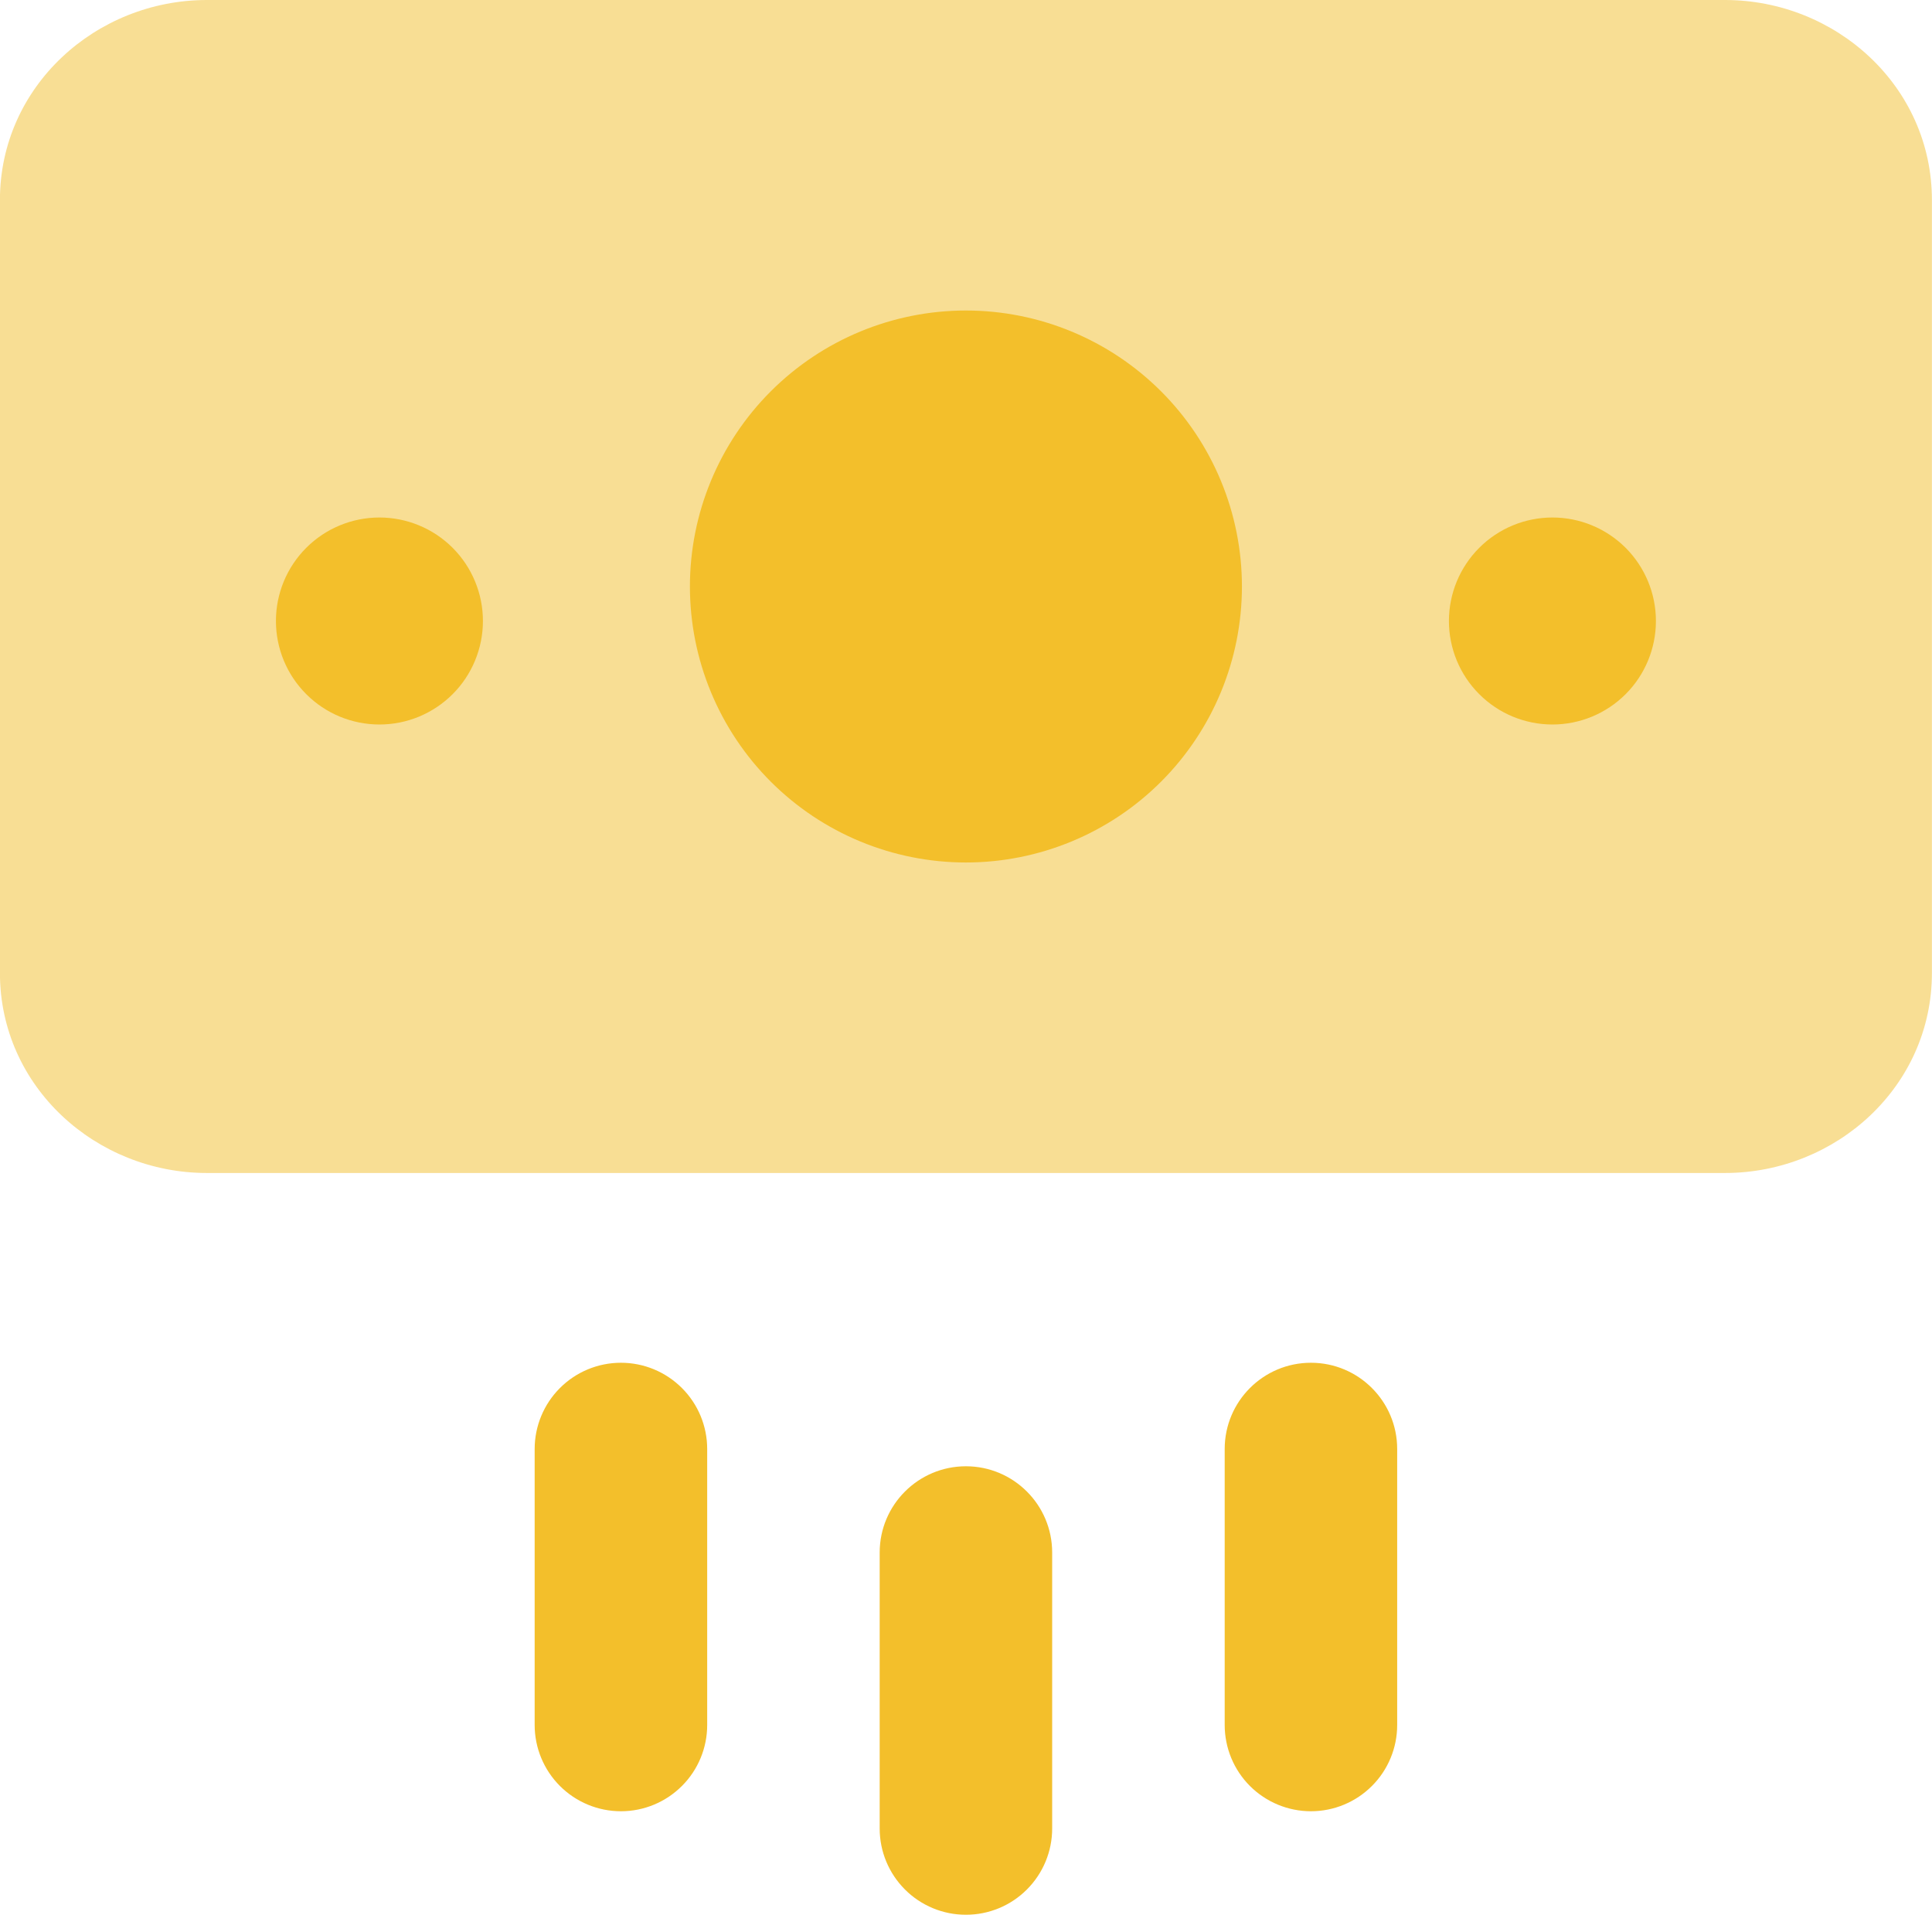<svg width="50" height="50" viewBox="0 0 50 50" fill="none" xmlns="http://www.w3.org/2000/svg">
<path d="M5.355 0C2.484 0 -0.002 2.232 -0.002 5.179V25.179C-0.002 28.125 2.484 30.357 5.355 30.357H44.641C47.513 30.357 49.998 28.125 49.998 25.179V5.179C49.998 2.232 47.513 0 44.641 0H5.355Z" fill="#F3BF2B" fill-opacity="0.5"/>
<path fill-rule="evenodd" clip-rule="evenodd" d="M18.302 37.5C18.302 36.908 18.067 36.34 17.648 35.922C17.229 35.503 16.662 35.268 16.07 35.268C15.477 35.268 14.91 35.503 14.491 35.922C14.073 36.34 13.837 36.908 13.837 37.5V44.643C13.837 45.235 14.073 45.803 14.491 46.221C14.91 46.64 15.477 46.875 16.07 46.875C16.662 46.875 17.229 46.64 17.648 46.221C18.067 45.803 18.302 45.235 18.302 44.643V37.5ZM33.927 35.268C35.159 35.268 36.159 36.268 36.159 37.5V44.643C36.159 45.235 35.924 45.803 35.505 46.221C35.086 46.64 34.519 46.875 33.927 46.875C33.335 46.875 32.767 46.64 32.348 46.221C31.93 45.803 31.695 45.235 31.695 44.643V37.5C31.695 36.268 32.694 35.268 33.927 35.268ZM24.998 37.947C26.23 37.947 27.23 38.947 27.23 40.179V47.322C27.23 47.914 26.995 48.481 26.576 48.9C26.158 49.319 25.59 49.554 24.998 49.554C24.406 49.554 23.838 49.319 23.42 48.9C23.001 48.481 22.766 47.914 22.766 47.322V40.179C22.766 38.947 23.766 37.947 24.998 37.947Z" fill="#F3BF2B"/>
<path fill-rule="evenodd" clip-rule="evenodd" d="M24.998 22.321C26.892 22.321 28.709 21.569 30.049 20.229C31.388 18.89 32.141 17.073 32.141 15.178C32.141 13.284 31.388 11.467 30.049 10.128C28.709 8.788 26.892 8.036 24.998 8.036C23.104 8.036 21.287 8.788 19.947 10.128C18.608 11.467 17.855 13.284 17.855 15.178C17.855 17.073 18.608 18.89 19.947 20.229C21.287 21.569 23.104 22.321 24.998 22.321ZM9.82 13.393C10.171 13.393 10.52 13.462 10.845 13.597C11.17 13.731 11.465 13.929 11.714 14.177C11.962 14.426 12.16 14.721 12.294 15.046C12.429 15.371 12.498 15.72 12.498 16.071C12.498 16.423 12.429 16.771 12.294 17.096C12.16 17.421 11.962 17.717 11.714 17.965C11.465 18.214 11.17 18.411 10.845 18.546C10.52 18.681 10.171 18.75 9.82 18.75C9.109 18.75 8.428 18.468 7.926 17.965C7.423 17.463 7.141 16.782 7.141 16.071C7.141 15.361 7.423 14.68 7.926 14.177C8.428 13.675 9.109 13.393 9.82 13.393ZM42.855 16.071C42.855 15.361 42.573 14.68 42.071 14.177C41.568 13.675 40.887 13.393 40.177 13.393C39.466 13.393 38.785 13.675 38.283 14.177C37.78 14.68 37.498 15.361 37.498 16.071C37.498 16.782 37.78 17.463 38.283 17.965C38.785 18.468 39.466 18.75 40.177 18.75C40.887 18.75 41.568 18.468 42.071 17.965C42.573 17.463 42.855 16.782 42.855 16.071Z" fill="#F3BF2B"/>
</svg>
